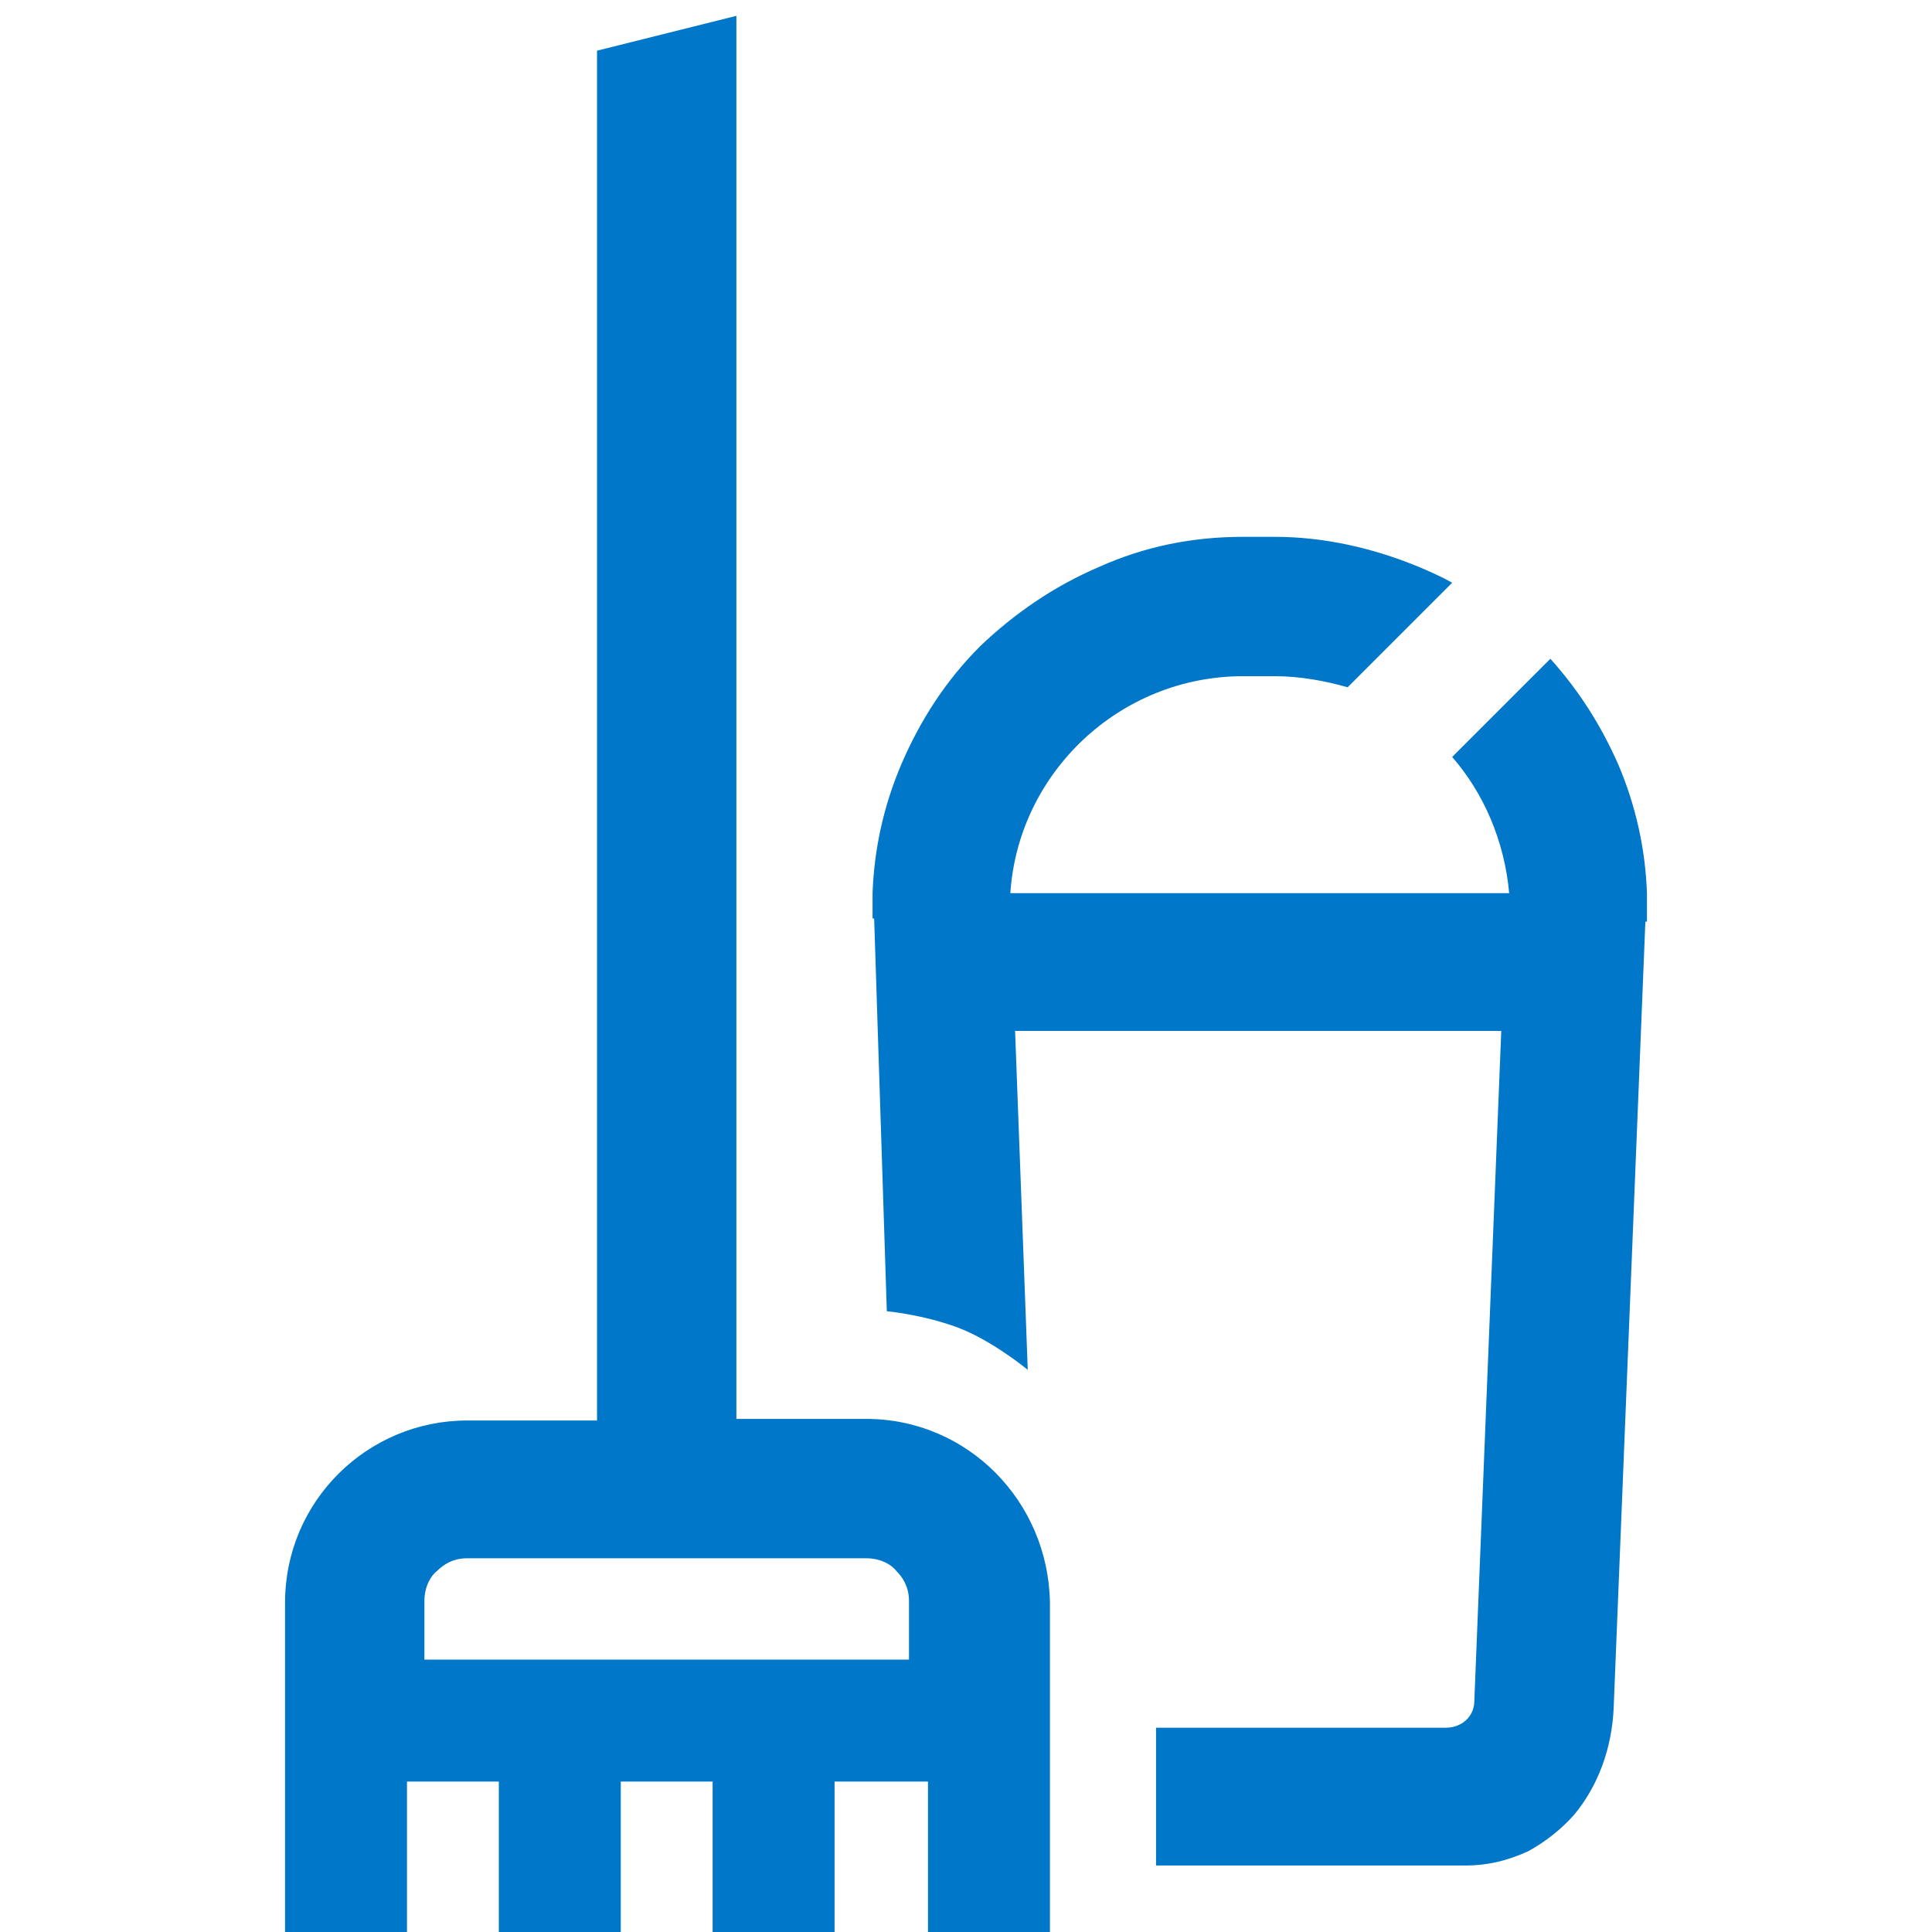 <?xml version="1.0" encoding="utf-8"?>
<!-- Generator: Adobe Illustrator 25.2.1, SVG Export Plug-In . SVG Version: 6.00 Build 0)  -->
<svg version="1.1" id="Layer_1" xmlns="http://www.w3.org/2000/svg" xmlns:xlink="http://www.w3.org/1999/xlink" x="0px" y="0px"
	 viewBox="0 0 122 122" style="enable-background:new 0 0 122 122;" xml:space="preserve">
<style type="text/css">
	.st0{fill:#0077C8;}
</style>
<g>
	<path class="st0" d="M54.7,89.6h-8.2V1l-8.8,2.2v86.5h-8.2c-6.3,0-11.5,5.1-11.5,11.5v7.5v3.8v9.6h7.7v-9.6h5.8v9.6h7.7v-9.6H45
		v9.6h7.7v-9.6h5.9v9.6h7.7v-9.6v-3.8v-7.5C66.2,94.8,61.1,89.6,54.7,89.6z M57.4,104.8H26.8v-3.7c0-0.9,0.4-1.6,0.8-1.9
		c0.4-0.4,1-0.8,1.9-0.8h25.2c0.9,0,1.6,0.4,1.9,0.8c0.4,0.4,0.8,1,0.8,1.9V104.8z"/>
	<path class="st0" d="M73,117.8h19.6c1.3,0,2.6-0.3,3.9-0.9c1.1-0.6,2.1-1.4,2.9-2.3c1.5-1.8,2.4-4.2,2.5-6.8l2-49.6h0.1v-0.8
		c0-0.3,0-0.6,0-0.8l0-0.2h0c-0.1-2.8-0.7-5.5-1.8-8.1c-1.1-2.5-2.5-4.7-4.3-6.7l-6.2,6.2c2,2.3,3.3,5.3,3.6,8.6H63.8
		c0.5-7.6,6.9-13.7,14.7-13.7h2c1.6,0,3.2,0.3,4.6,0.7l6.6-6.6c-0.7-0.4-1.4-0.7-2.1-1c-2.9-1.2-6-1.9-9.1-1.9h-2
		c-3.2,0-6.2,0.6-9.1,1.9c-2.8,1.2-5.3,2.9-7.5,5c-2.2,2.2-3.8,4.7-5,7.5c-1.1,2.6-1.7,5.3-1.8,8.1h0l0,0.3c0,0.2,0,0.4,0,0.7V58
		h0.1L56,82.8c0,0,2.2,0.2,4.4,1c2.2,0.8,4.5,2.7,4.5,2.7l-0.8-21.4h30.7l-1.7,42.3c0,1-0.8,1.7-1.8,1.7H73V117.8z"/>
</g>
</svg>
